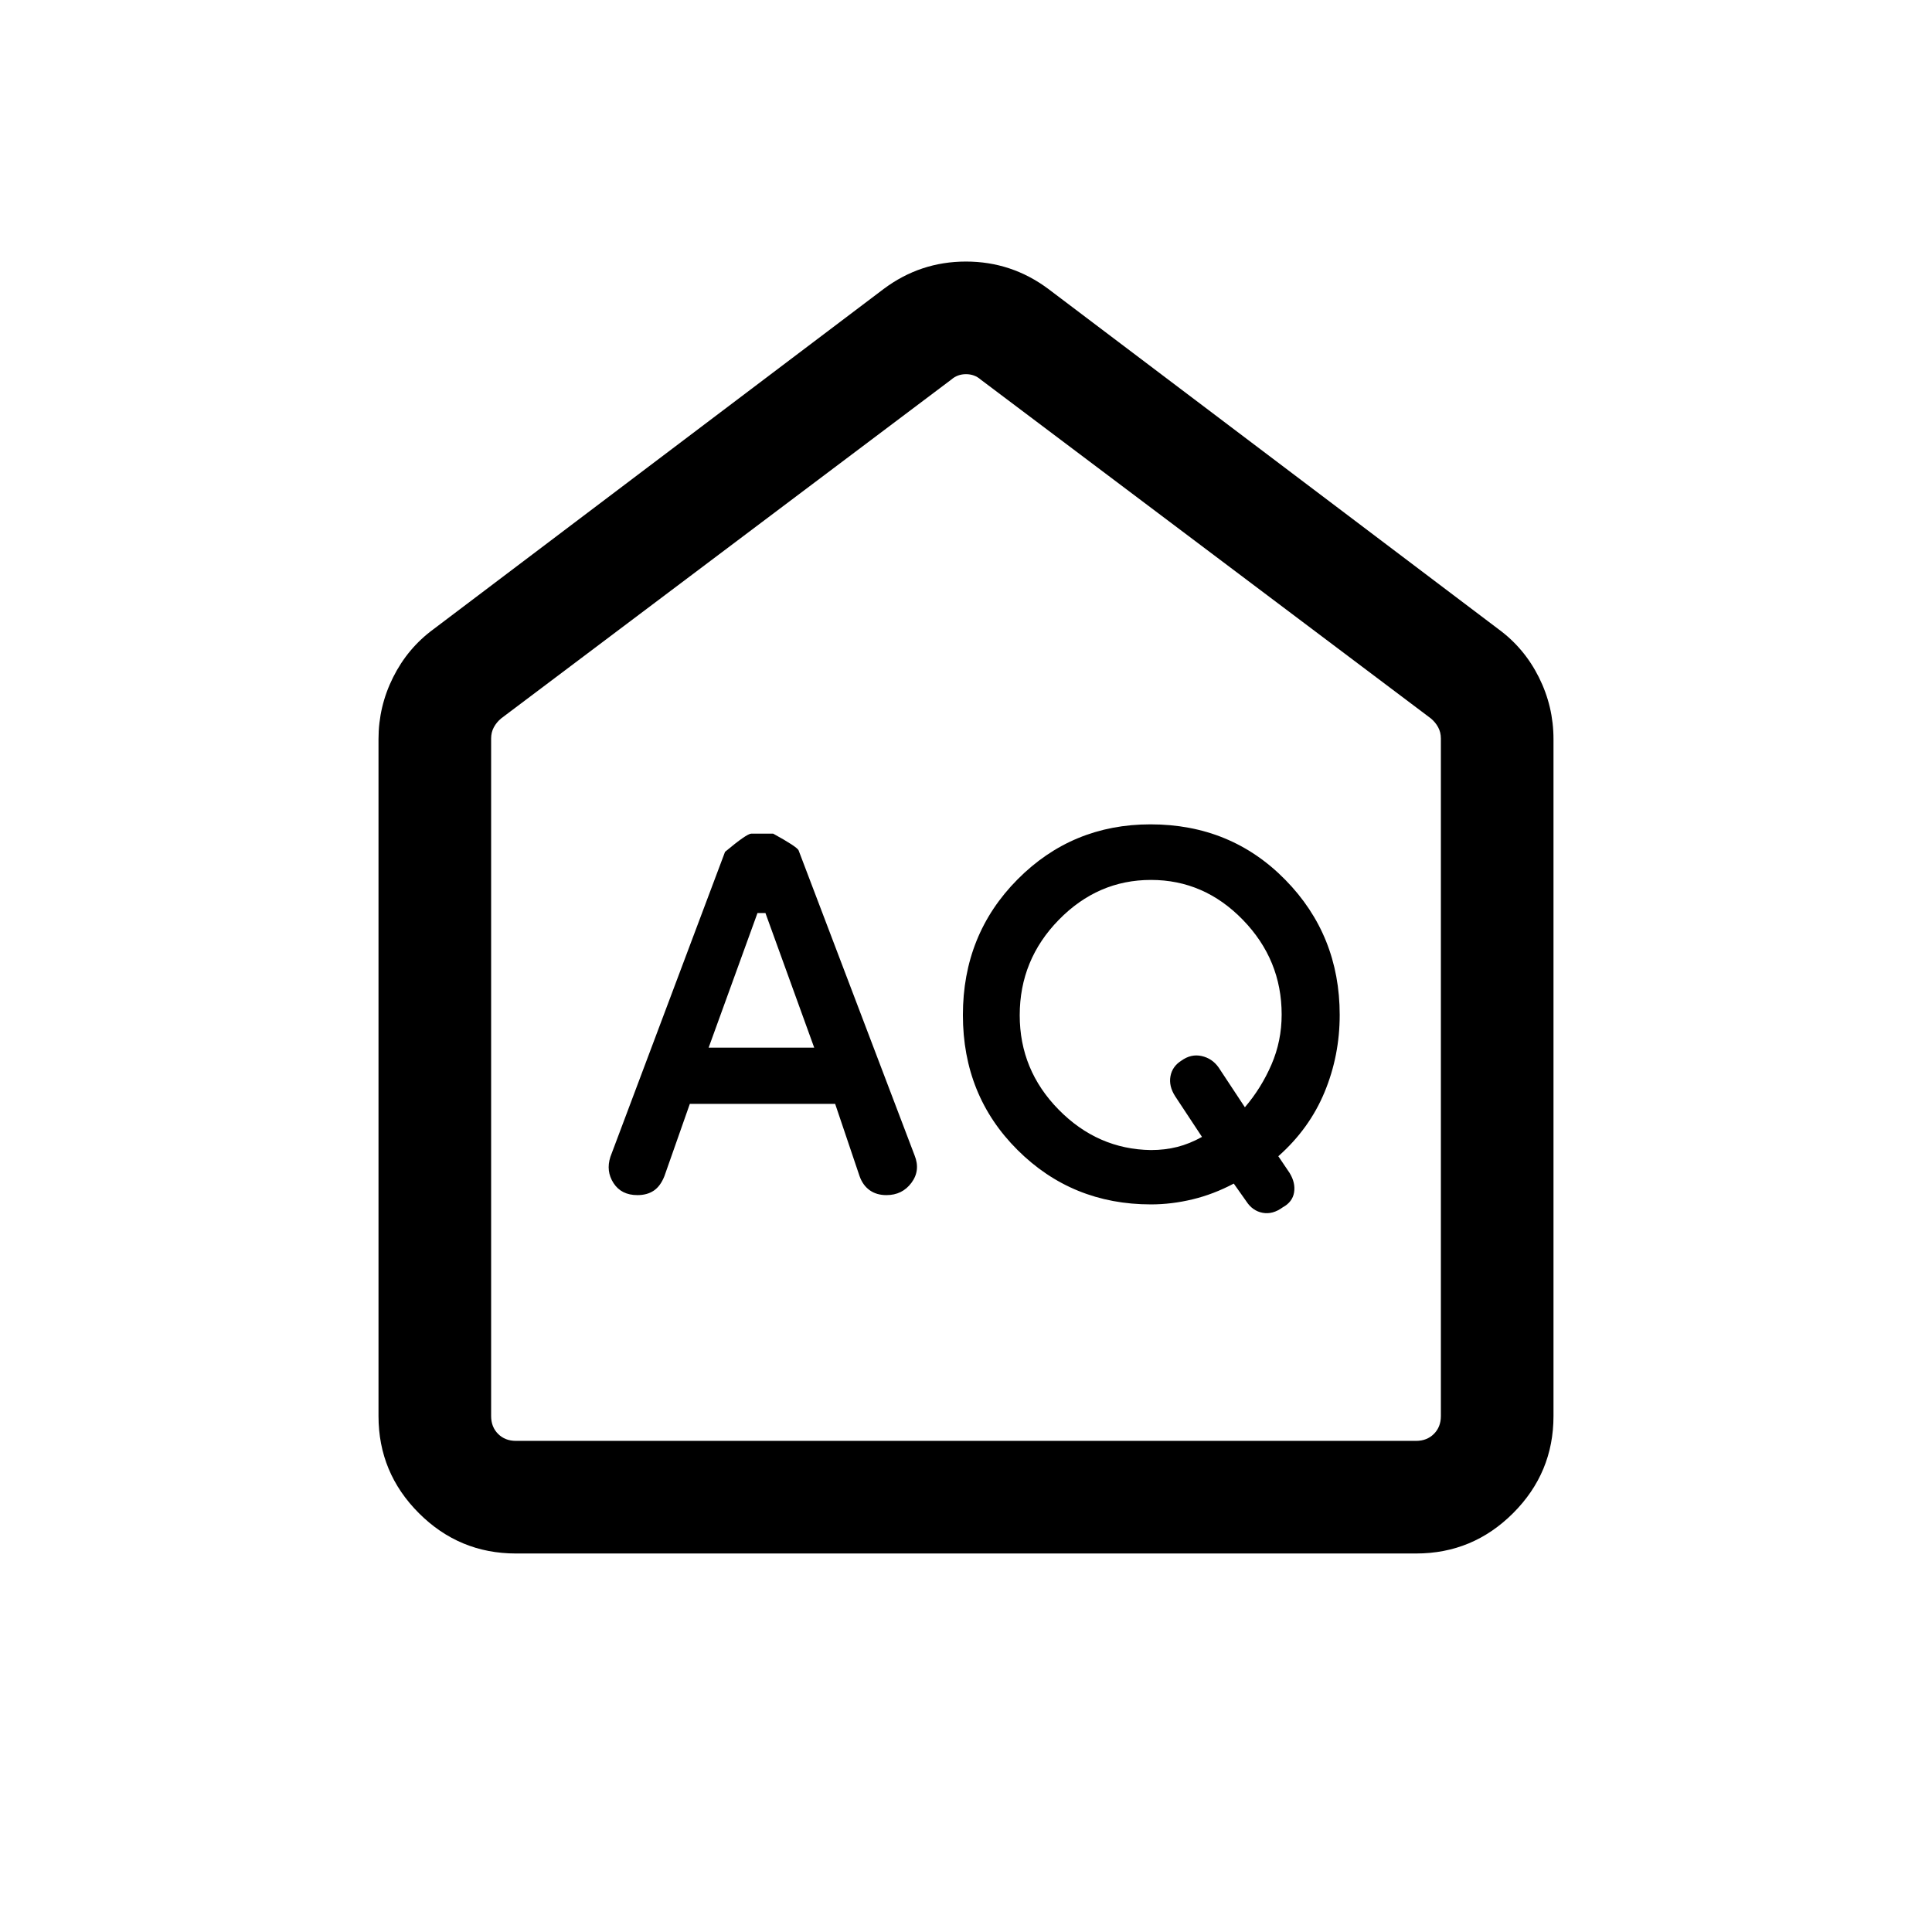 <svg xmlns="http://www.w3.org/2000/svg" height="24" viewBox="0 -960 960 960" width="24"><path d="m352.116-439.423 24.269-66.884h3.961l24.231 66.884h-52.461Zm219.776 50.884q-26.469-.385-45.834-20.069-19.365-19.684-19.365-46.911 0-27.549 19.399-47.4 19.4-19.85 45.817-19.85 26.416 0 45.676 19.845 19.261 19.846 19.261 47.037 0 13.158-5.058 24.849-5.058 11.692-13.212 21.23L605.5-429.616q-3.193-4.5-8.443-5.653-5.25-1.154-10.057 2.318-4.5 2.835-5.404 7.739-.904 4.904 2.372 9.993l13.301 20.142q-6.135 3.423-12.281 4.98-6.147 1.558-13.096 1.558ZM342.776-411.5h72.205l12.134 35.923q1.608 4.545 5.016 6.984 3.407 2.439 8.333 2.439 7.882 0 12.44-6.138 4.557-6.138 1.549-13.611L396.8-537.508q-.915-1.838-12.622-8.261h-10.87q-2.223 0-13.038 9.039l-56.962 151.537q-2.307 7.116 1.558 13.077 3.865 5.962 11.865 5.962 4.808 0 8.116-2.212 3.307-2.211 5.293-7.211l12.636-35.923Zm229.126 49.961q10.252 0 20.694-2.519 10.442-2.519 20.459-7.827l6.252 8.846q3.077 4.74 8.096 5.678 5.019.937 10.019-2.749 4.808-2.621 5.597-7.371.788-4.75-2.212-9.676l-5.615-8.313q15.395-13.624 22.947-31.789 7.553-18.166 7.553-38.429 0-39.607-27.04-67.151-27.039-27.545-66.976-27.545-38.902 0-66.058 27.352-27.156 27.351-27.156 67.384 0 40.032 27.15 67.071 27.15 27.038 66.29 27.038ZM256.347-188.078q-28.161 0-48.215-20.054-20.054-20.054-20.054-48.215V-592.73q0-16.214 7.254-30.721 7.253-14.507 20.054-23.894l223.653-169.038q18.223-13.654 40.938-13.654 22.715 0 40.984 13.654l223.653 169.038q12.801 9.387 20.054 23.894 7.254 14.507 7.254 30.721v336.383q0 28.161-20.054 48.215-20.054 20.054-48.215 20.054H256.347Zm0-55.96h447.306q5.385 0 8.847-3.462 3.462-3.462 3.462-8.847v-336.691q0-3.077-1.347-5.577-1.346-2.501-3.654-4.424L487.308-771.384q-3.077-2.693-7.308-2.693t-7.308 2.693L249.039-603.039q-2.308 1.923-3.654 4.424-1.347 2.5-1.347 5.577v336.691q0 5.385 3.462 8.847 3.462 3.462 8.847 3.462ZM480-509.346Z"/></svg>